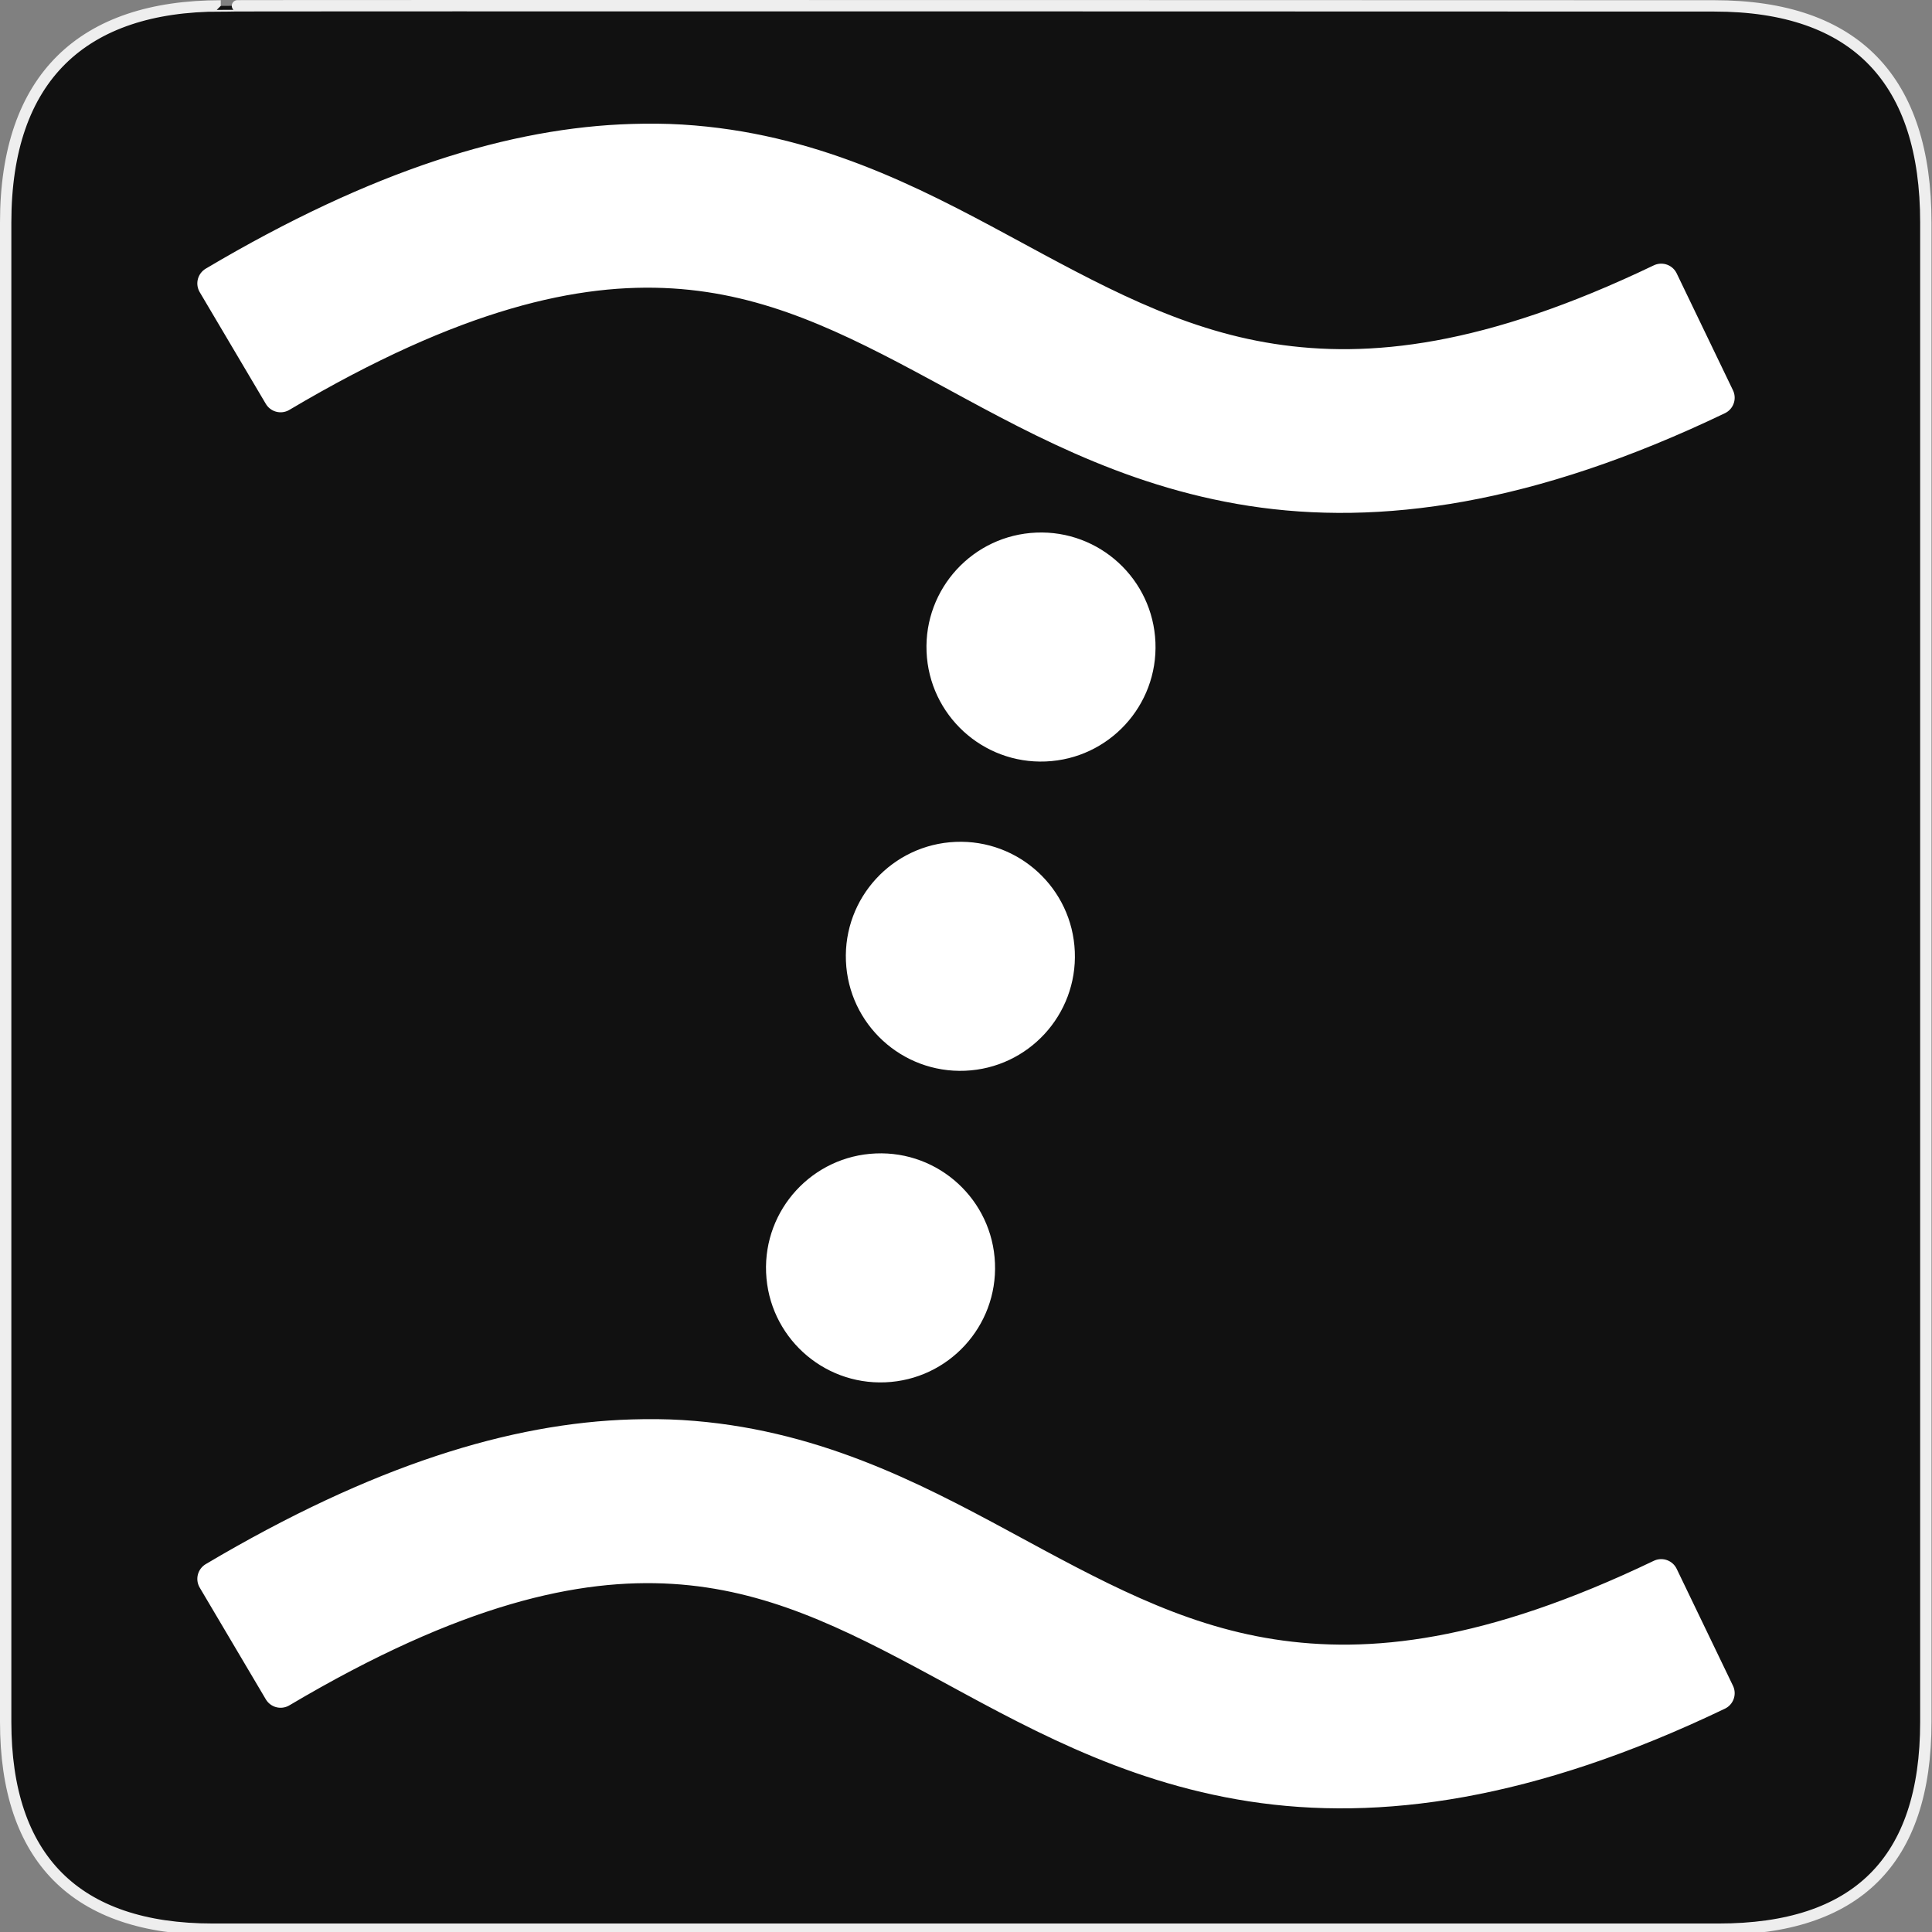 <svg width="580" height="580" viewBox="0 0 580 580" fill="none" xmlns="http://www.w3.org/2000/svg">
<rect x="0" y="0" width="580" height="580" fill="#808080" stroke="none"/>
<g clip-path="url(#clip0)">
<path d="M66.275 1.768C24.94 1.768 1.704 23.139 1.704 66.804V516.927C1.704 557.771 22.598 579.156 63.896 579.156H515.92C557.227 579.156 578.149 558.84 578.149 516.927V66.804C578.149 24.203 557.227 1.768 514.627 1.768C514.624 1.768 66.133 1.625 66.275 1.768Z" fill="#111111" stroke="#EEEEEE" stroke-width="3.408"/>
<path d="M189.783 42.363C154.612 43.412 113.961 55.702 64.393 85.084L84.237 118.62C136.487 87.647 172.935 79.659 202.175 81.445C231.415 83.23 255.211 95.099 281.898 109.521C308.584 123.943 337.871 140.925 375.745 146.782C413.619 152.639 458.891 146.604 515.607 119.399L498.709 84.304C447.089 109.064 411.29 112.88 381.724 108.308C352.159 103.735 327.657 89.999 300.442 75.292C273.227 60.585 242.996 44.886 204.515 42.536C199.704 42.243 194.808 42.213 189.783 42.363Z" fill="white" stroke="white" stroke-width="10.306" stroke-linecap="round" stroke-linejoin="round"/>
<path d="M189.783 431.272C154.612 432.32 113.961 444.61 64.393 473.993L84.237 507.528C136.487 476.556 172.935 468.568 202.175 470.353C231.415 472.139 255.211 484.008 281.898 498.429C308.584 512.851 337.871 529.834 375.745 535.691C413.619 541.548 458.891 535.513 515.607 508.308L498.709 473.213C447.089 497.973 411.29 501.788 381.724 497.216C352.159 492.644 327.657 478.908 300.442 464.201C273.227 449.493 242.996 433.795 204.515 431.445C199.704 431.151 194.808 431.122 189.783 431.272V431.272Z" fill="white" stroke="white" stroke-width="10.306" stroke-linecap="round" stroke-linejoin="round"/>
<path d="M265.764 414.982C284.737 414.198 299.483 398.18 298.698 379.206C297.913 360.232 281.896 345.487 262.922 346.272C243.948 347.056 229.203 363.074 229.988 382.048C230.772 401.022 246.79 415.767 265.764 414.982Z" fill="white"/>
<path d="M289.731 321.447C308.705 320.663 323.45 304.645 322.665 285.671C321.881 266.698 305.863 251.952 286.89 252.737C267.916 253.522 253.17 269.539 253.955 288.513C254.74 307.487 270.757 322.232 289.731 321.447Z" fill="white"/>
<path d="M313.936 228.6C332.91 227.815 347.655 211.798 346.87 192.824C346.086 173.85 330.068 159.105 311.094 159.889C292.121 160.674 277.375 176.691 278.16 195.665C278.945 214.639 294.962 229.384 313.936 228.6Z" fill="white"/>
</g>
<defs>
<clipPath id="clip0">
<path d="M0 0H580V580H0V0Z" fill="white"/>
</clipPath>
</defs>
</svg>

